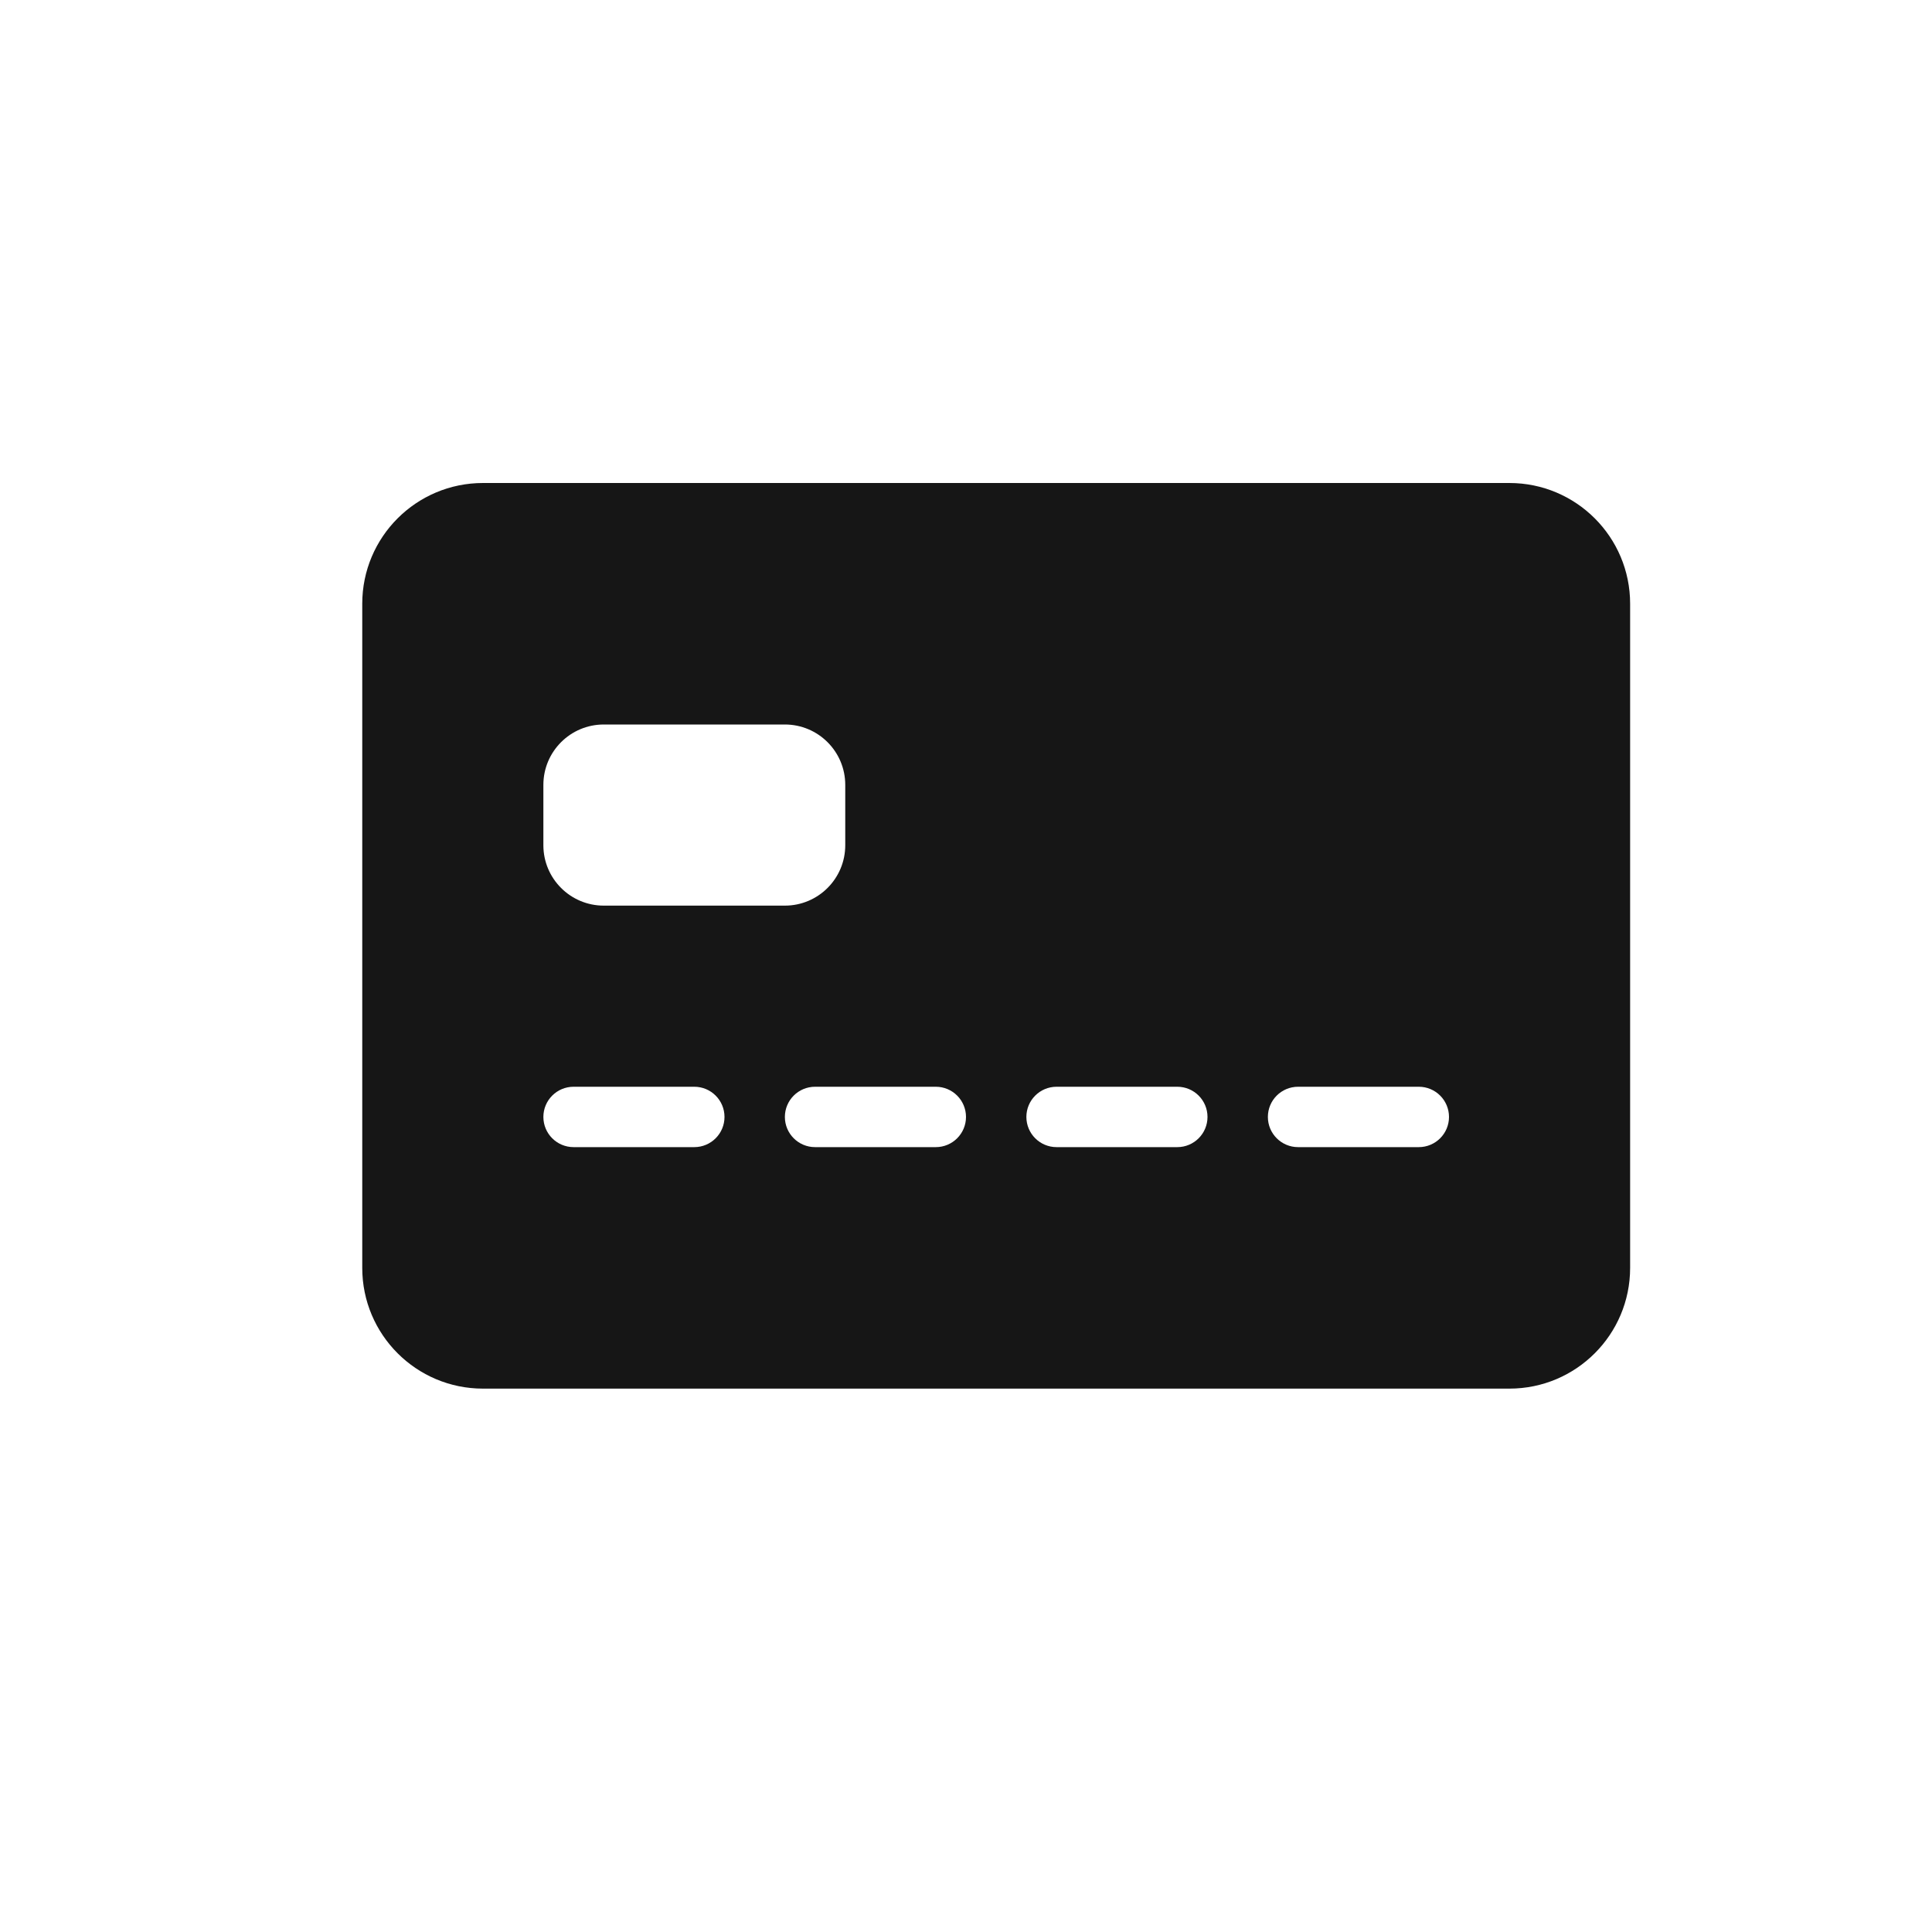 <svg width="32" height="32" viewBox="0 0 32 32" fill="none" xmlns="http://www.w3.org/2000/svg">
<path fill-rule="evenodd" clip-rule="evenodd" d="M8 8C6.895 8 6 8.895 6 10V21C6 22.105 6.895 23 8 23H25C26.105 23 27 22.105 27 21V10C27 8.895 26.105 8 25 8H8ZM10 12C9.448 12 9 12.448 9 13V14C9 14.552 9.448 15 10 15H13C13.552 15 14 14.552 14 14V13C14 12.448 13.552 12 13 12H10ZM9.5 18C9.224 18 9 18.224 9 18.5C9 18.776 9.224 19 9.5 19H11.5C11.776 19 12 18.776 12 18.5C12 18.224 11.776 18 11.5 18H9.5ZM13 18.5C13 18.224 13.224 18 13.5 18H15.5C15.776 18 16 18.224 16 18.5C16 18.776 15.776 19 15.5 19H13.5C13.224 19 13 18.776 13 18.5ZM17.5 18C17.224 18 17 18.224 17 18.5C17 18.776 17.224 19 17.5 19H19.5C19.776 19 20 18.776 20 18.5C20 18.224 19.776 18 19.5 18H17.5ZM21 18.5C21 18.224 21.224 18 21.5 18H23.5C23.776 18 24 18.224 24 18.5C24 18.776 23.776 19 23.5 19H21.5C21.224 19 21 18.776 21 18.5Z" fill="#161616"/>
</svg>
